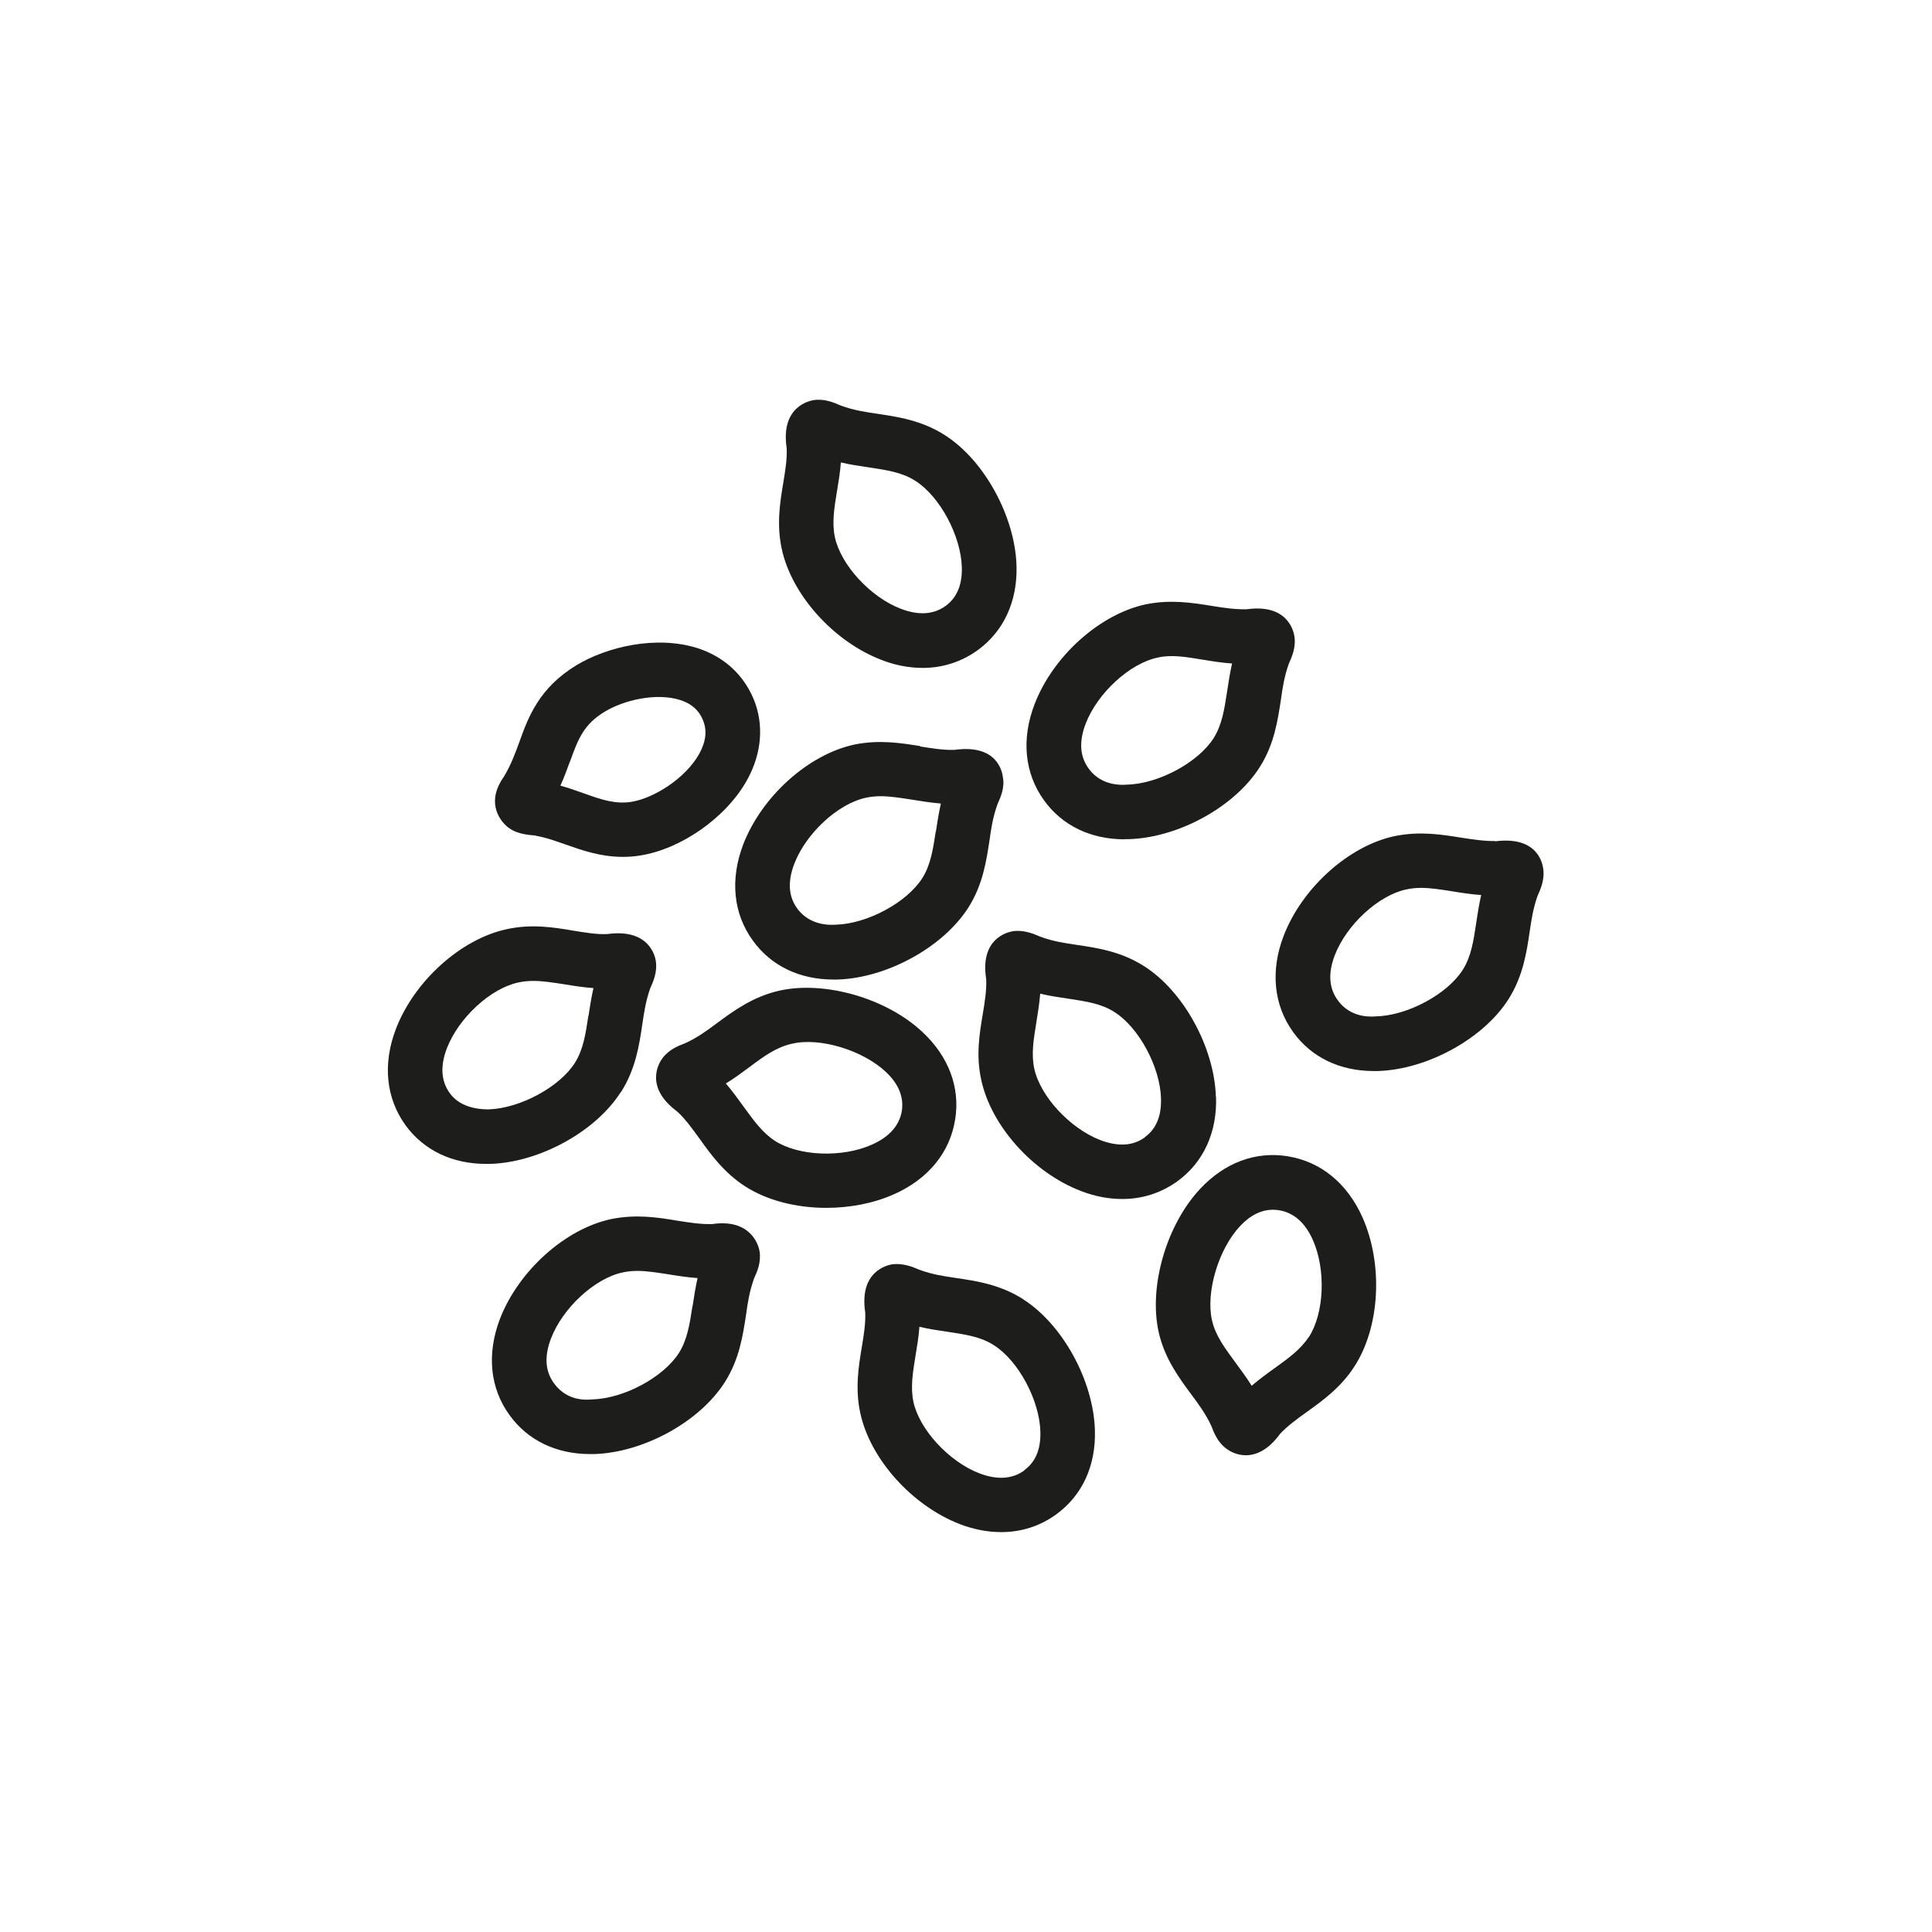 <?xml version="1.0" encoding="UTF-8"?>
<svg id="Layer_1" data-name="Layer 1" xmlns="http://www.w3.org/2000/svg" viewBox="0 0 113.39 113.39">
  <defs>
    <style>
      .cls-1 {
        fill: #1d1d1b;
      }
    </style>
  </defs>
  <path class="cls-1" d="M45.88,32.21c.58,2.7,3.04,5.44,5.85,6.52.82.32,1.64.47,2.42.47,1.17,0,2.27-.35,3.23-1.04,1.53-1.11,2.34-2.87,2.28-4.96-.09-2.91-1.91-6.21-4.22-7.67-1.35-.86-2.75-1.07-3.98-1.25-.66-.1-1.33-.19-2.12-.48-.38-.17-.95-.41-1.57-.32-.33.05-1.96.43-1.6,2.82.03.64-.08,1.32-.2,2.04-.19,1.14-.4,2.43-.09,3.87h0ZM49.12,28.85c.09-.55.19-1.12.23-1.71.55.13,1.09.21,1.64.29,1.05.16,1.96.29,2.73.79,1.43.9,2.68,3.22,2.73,5.07.03,1.03-.29,1.79-.95,2.27-.7.51-1.59.57-2.63.17-1.78-.68-3.52-2.57-3.87-4.2-.18-.85-.04-1.7.12-2.69Z"/>
  <path class="cls-1" d="M60.05,76.25c-1.35-.86-2.75-1.07-3.98-1.25-.66-.1-1.33-.19-2.12-.48-.38-.17-.95-.39-1.57-.32-.33.05-1.96.43-1.6,2.82.03.64-.08,1.32-.2,2.04-.19,1.14-.4,2.43-.09,3.87h0c.58,2.7,3.03,5.43,5.84,6.52.83.32,1.65.47,2.43.47,1.18,0,2.28-.35,3.23-1.04,1.53-1.11,2.34-2.87,2.27-4.96-.09-2.91-1.91-6.21-4.22-7.67ZM60.12,86.3c-.7.51-1.59.57-2.64.17-1.78-.68-3.52-2.57-3.87-4.19-.18-.86-.04-1.71.12-2.7.09-.55.19-1.11.23-1.71.55.13,1.09.21,1.64.29,1.05.16,1.96.29,2.73.79,1.43.9,2.68,3.22,2.73,5.07.03,1.03-.28,1.79-.95,2.27Z"/>
  <path class="cls-1" d="M66.03,49.25c.08,0,.16,0,.23,0,2.91-.09,6.2-1.9,7.67-4.22.86-1.35,1.06-2.75,1.25-3.98.09-.66.19-1.33.46-2.09.17-.38.43-.95.33-1.61-.05-.33-.41-1.93-2.81-1.59-.66.01-1.32-.08-2.04-.2-1.12-.18-2.41-.39-3.88-.09-2.7.58-5.44,3.04-6.52,5.86-.79,2.05-.59,4.06.56,5.65,1.07,1.48,2.74,2.28,4.73,2.28ZM63.72,42.47c.69-1.79,2.57-3.52,4.2-3.87.84-.2,1.7-.04,2.69.12.55.09,1.11.18,1.7.22-.12.54-.21,1.09-.29,1.64-.16,1.05-.3,1.96-.79,2.74-.9,1.42-3.22,2.68-5.07,2.73-1.02.08-1.8-.29-2.27-.95-.52-.71-.57-1.59-.17-2.63Z"/>
  <path class="cls-1" d="M71.36,64.37c-.09-2.91-1.91-6.21-4.22-7.67-1.35-.86-2.75-1.07-3.98-1.25-.66-.1-1.33-.19-2.12-.48-.38-.17-.95-.4-1.57-.32-.34.05-1.97.43-1.59,2.82.03.64-.08,1.32-.2,2.04-.19,1.14-.41,2.43-.09,3.87h0c.58,2.7,3.03,5.44,5.85,6.52.82.32,1.64.47,2.43.47,1.17,0,2.27-.35,3.23-1.04,1.53-1.11,2.34-2.87,2.27-4.96ZM67.21,66.74c-.71.52-1.59.57-2.64.17-1.78-.69-3.52-2.57-3.87-4.2-.18-.85-.04-1.7.12-2.68.09-.55.18-1.12.23-1.71.54.13,1.09.21,1.63.29,1.05.16,1.96.29,2.73.79,1.43.9,2.68,3.22,2.73,5.07.03,1.03-.28,1.79-.95,2.27Z"/>
  <path class="cls-1" d="M54.02,43.79c-1.13-.18-2.41-.39-3.88-.09-2.7.58-5.43,3.04-6.52,5.86-.78,2.05-.59,4.06.57,5.65,1.07,1.48,2.74,2.28,4.73,2.28.08,0,.15,0,.23,0,2.91-.09,6.2-1.9,7.68-4.22.86-1.35,1.06-2.75,1.25-3.98.09-.66.19-1.33.47-2.11.17-.38.43-.95.31-1.56-.04-.33-.33-1.96-2.84-1.61-.68.02-1.31-.09-2.02-.2ZM54.92,48.8c-.16,1.05-.3,1.96-.79,2.74-.91,1.43-3.23,2.68-5.07,2.73-.99.07-1.79-.29-2.27-.95-.52-.71-.57-1.59-.17-2.63.69-1.79,2.56-3.52,4.2-3.87.28-.06.57-.09.86-.09.58,0,1.17.1,1.83.2.55.09,1.12.18,1.71.23-.12.54-.21,1.09-.29,1.63Z"/>
  <path class="cls-1" d="M41.76,71.84c-.66.02-1.31-.09-2.02-.2-1.13-.19-2.41-.39-3.88-.09-2.7.58-5.43,3.04-6.52,5.86-.78,2.05-.59,4.06.57,5.65,1.07,1.48,2.74,2.28,4.73,2.28.08,0,.16,0,.23,0,2.91-.09,6.2-1.9,7.67-4.22.86-1.35,1.06-2.75,1.25-3.98.09-.66.19-1.33.47-2.12.17-.37.42-.92.32-1.58-.05-.33-.5-1.96-2.84-1.59ZM40.64,76.66c-.16,1.05-.3,1.96-.79,2.74-.9,1.42-3.22,2.68-5.07,2.73-1.05.11-1.79-.29-2.27-.95-.52-.71-.57-1.59-.17-2.63.69-1.79,2.56-3.52,4.2-3.87.28-.06.57-.09.86-.09.58,0,1.17.1,1.83.2.55.09,1.12.18,1.71.22-.12.54-.21,1.09-.29,1.64Z"/>
  <path class="cls-1" d="M87.76,49.36c-.65.01-1.3-.09-2.02-.2-1.12-.18-2.41-.39-3.88-.09-2.7.57-5.44,3.04-6.52,5.85-.79,2.05-.59,4.07.56,5.66,1.07,1.48,2.74,2.28,4.73,2.28.08,0,.16,0,.23,0,2.91-.09,6.2-1.9,7.67-4.21.86-1.36,1.07-2.76,1.25-3.99.1-.66.19-1.32.46-2.08.17-.38.43-.95.33-1.61-.05-.33-.35-1.92-2.84-1.59ZM86.64,54.17c-.16,1.05-.29,1.96-.79,2.75-.9,1.42-3.22,2.68-5.07,2.73-1.02.09-1.8-.29-2.27-.95-.52-.71-.57-1.6-.17-2.64.69-1.79,2.57-3.52,4.2-3.86.28-.06.57-.09.86-.09.58,0,1.17.1,1.83.2.55.09,1.11.18,1.7.22-.12.54-.21,1.09-.29,1.63Z"/>
  <path class="cls-1" d="M36.45,64.09c.86-1.36,1.07-2.76,1.25-3.99.1-.66.19-1.32.46-2.09.17-.38.43-.95.33-1.61-.05-.33-.43-1.91-2.84-1.58-.67.03-1.3-.09-2.01-.2-1.16-.2-2.45-.4-3.88-.09-2.7.57-5.44,3.04-6.52,5.85-.79,2.05-.59,4.07.56,5.66,1.07,1.47,2.74,2.27,4.73,2.27.08,0,.16,0,.24,0,2.91-.09,6.2-1.91,7.66-4.21ZM34.53,59.63c-.16,1.05-.29,1.96-.79,2.75-.9,1.42-3.22,2.67-5.06,2.73-.99,0-1.8-.29-2.28-.95-.52-.71-.57-1.6-.17-2.64.69-1.79,2.57-3.52,4.2-3.86.28-.06.57-.09.86-.09.58,0,1.18.1,1.84.2.55.09,1.11.18,1.7.22-.12.54-.21,1.09-.29,1.63Z"/>
  <path class="cls-1" d="M56.06,65.7c.3-1.87-.38-3.69-1.91-5.12-2.12-2-5.75-3.03-8.4-2.44-1.56.35-2.7,1.19-3.7,1.93-.54.4-1.07.8-1.84,1.16-.38.14-.95.36-1.34.89-.2.27-1.07,1.68.88,3.12.47.43.87.99,1.3,1.58.67.94,1.44,2,2.67,2.8,1.3.84,3.02,1.27,4.78,1.27,1.37,0,2.76-.26,3.97-.8,2.01-.89,3.29-2.46,3.59-4.4ZM51.17,67.18c-1.74.78-4.3.68-5.7-.23-.73-.48-1.23-1.18-1.82-1.99-.33-.45-.66-.92-1.05-1.37.48-.29.92-.62,1.37-.95.85-.64,1.59-1.18,2.5-1.38,1.66-.4,4.17.39,5.51,1.64.76.71,1.07,1.48.95,2.29-.14.86-.73,1.53-1.74,1.98Z"/>
  <path class="cls-1" d="M75.57,67.86c-1.89-.3-3.69.38-5.12,1.9-1.99,2.12-3.04,5.73-2.45,8.41.35,1.56,1.2,2.7,1.94,3.7.4.54.8,1.07,1.15,1.81.15.39.37.98.91,1.36.13.1.55.37,1.12.37s1.29-.27,2.01-1.26c.43-.46.98-.86,1.55-1.27.95-.68,2.01-1.44,2.81-2.68,1.5-2.31,1.7-5.98.48-8.74-.9-2.02-2.46-3.29-4.41-3.6ZM76.81,78.47c-.48.73-1.17,1.23-1.99,1.82-.45.32-.91.66-1.36,1.04-.29-.47-.62-.91-.95-1.36-.63-.86-1.18-1.59-1.38-2.49-.37-1.65.39-4.18,1.65-5.52.6-.64,1.25-.96,1.93-.96.12,0,.24.01.36.03.86.14,1.53.73,1.98,1.74.78,1.75.67,4.3-.23,5.7Z"/>
  <path class="cls-1" d="M31.44,49.05c.63.11,1.2.32,1.77.52.97.34,2.05.72,3.34.72.33,0,.66-.02,1.02-.08,2.42-.38,5.06-2.24,6.27-4.42.88-1.58,1.01-3.28.38-4.79-.61-1.43-1.74-2.46-3.28-2.96-2.44-.77-5.32-.07-7.09.99-2.21,1.34-2.84,3.04-3.38,4.55-.23.62-.46,1.28-.9,2.01-1.01,1.42-.3,2.43.06,2.8.53.54,1.23.6,1.82.65ZM33.46,44.68c.47-1.3.79-2.16,2.03-2.91,1.1-.67,3.02-1.14,4.45-.68.64.21,1.08.59,1.31,1.16.26.61.19,1.26-.21,1.99-.83,1.48-2.71,2.62-3.98,2.82-.95.15-1.77-.13-2.8-.5-.45-.16-.9-.32-1.37-.45.22-.48.39-.96.56-1.42Z"/>
</svg>